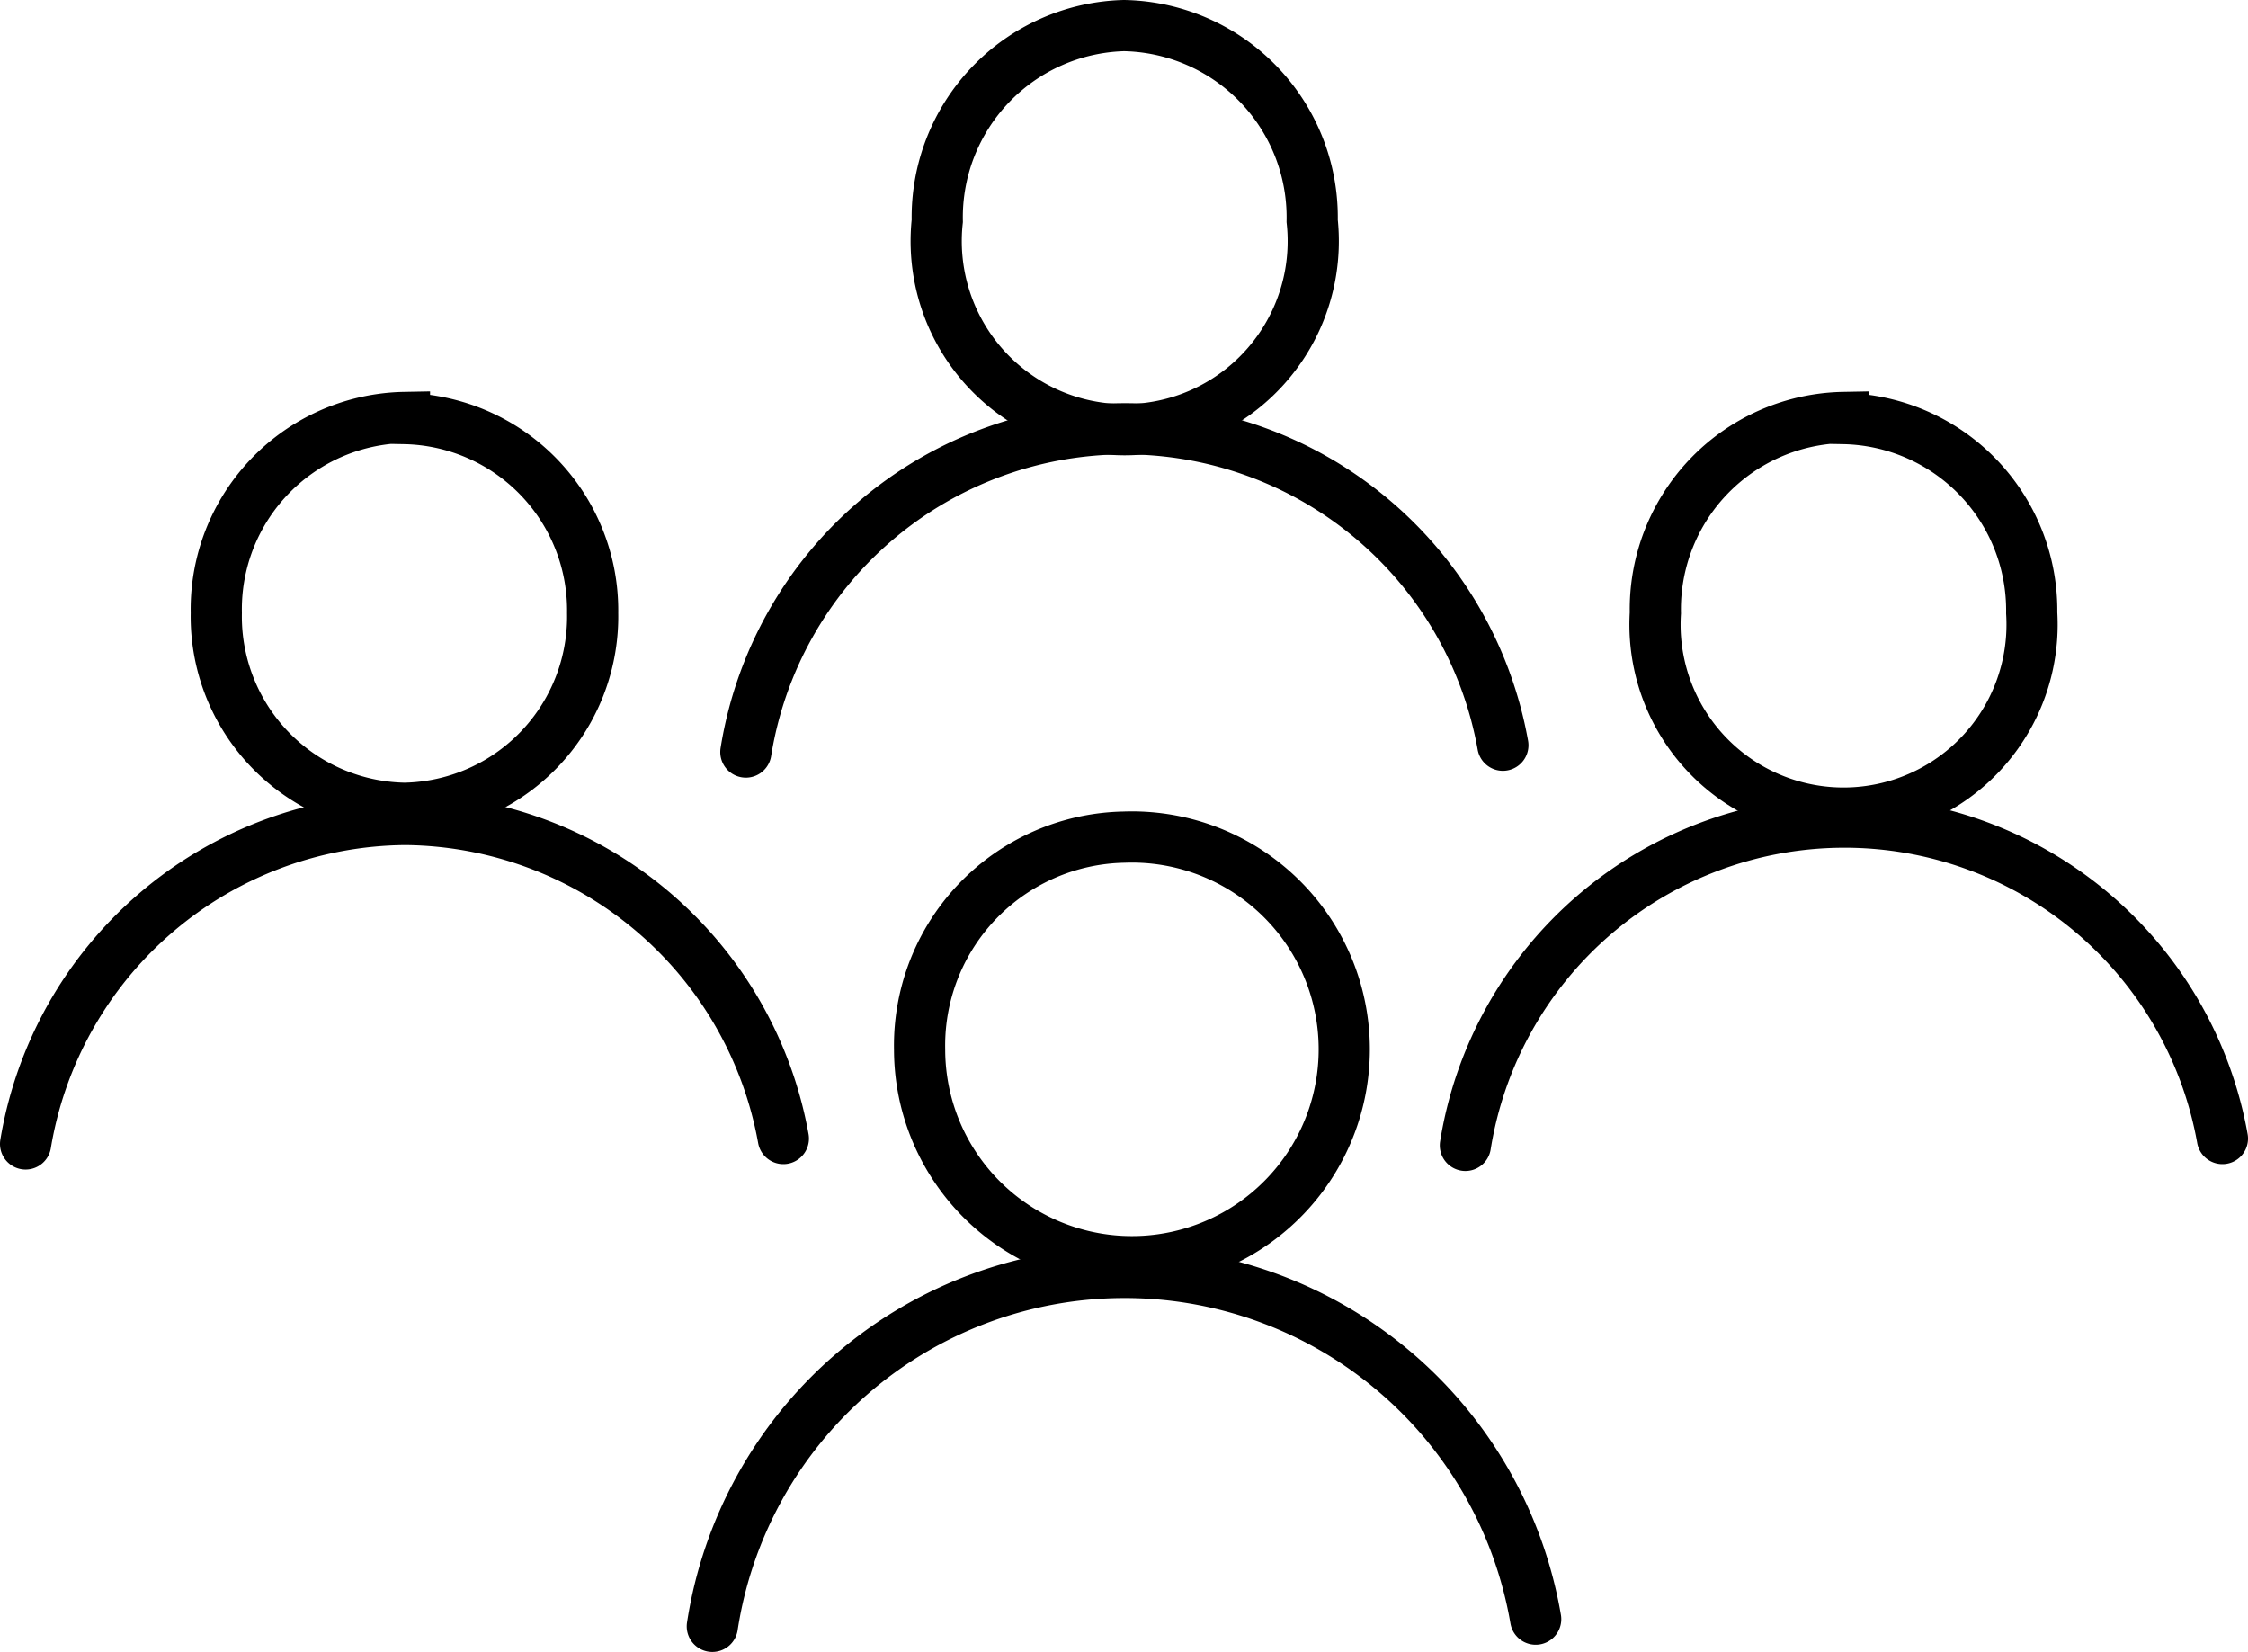 <svg id="Слой_1" data-name="Слой 1" xmlns="http://www.w3.org/2000/svg" viewBox="0 0 62.36 45.83"><defs><style>.cls-1,.cls-2{fill:none;stroke:#000;stroke-miterlimit:22.93;stroke-width:1.42px;}.cls-1{stroke-linecap:round;}</style></defs><title>иконки_2-3</title><path class="cls-1" d="M61.65,31.58a10.65,10.65,0,0,0-21,.19"/><path class="cls-2" d="M51.14,11.61A5.32,5.32,0,0,1,56.36,17a5.23,5.23,0,1,1-10.44,0,5.32,5.32,0,0,1,5.22-5.42h0Z"/><path class="cls-1" d="M21.73,31.58a10.75,10.75,0,0,0-10.49-8.85,10.76,10.76,0,0,0-10.53,9"/><path class="cls-2" d="M11.22,11.61A5.32,5.32,0,0,1,16.44,17a5.32,5.32,0,0,1-5.22,5.42A5.32,5.32,0,0,1,6,17a5.32,5.32,0,0,1,5.22-5.42h0Z"/><path class="cls-1" d="M41.69,20.67a10.65,10.65,0,0,0-21,.19"/><path class="cls-2" d="M31.18,0.71A5.32,5.32,0,0,1,36.4,6.13,5.23,5.23,0,1,1,26,6.13,5.32,5.32,0,0,1,31.18.71h0Z"/><path class="cls-1" d="M42.6,44.91a11.57,11.57,0,0,0-22.84.2"/><path class="cls-2" d="M31.18,23.22a5.89,5.89,0,1,1-5.67,5.89,5.78,5.78,0,0,1,5.67-5.89h0Z"/></svg>